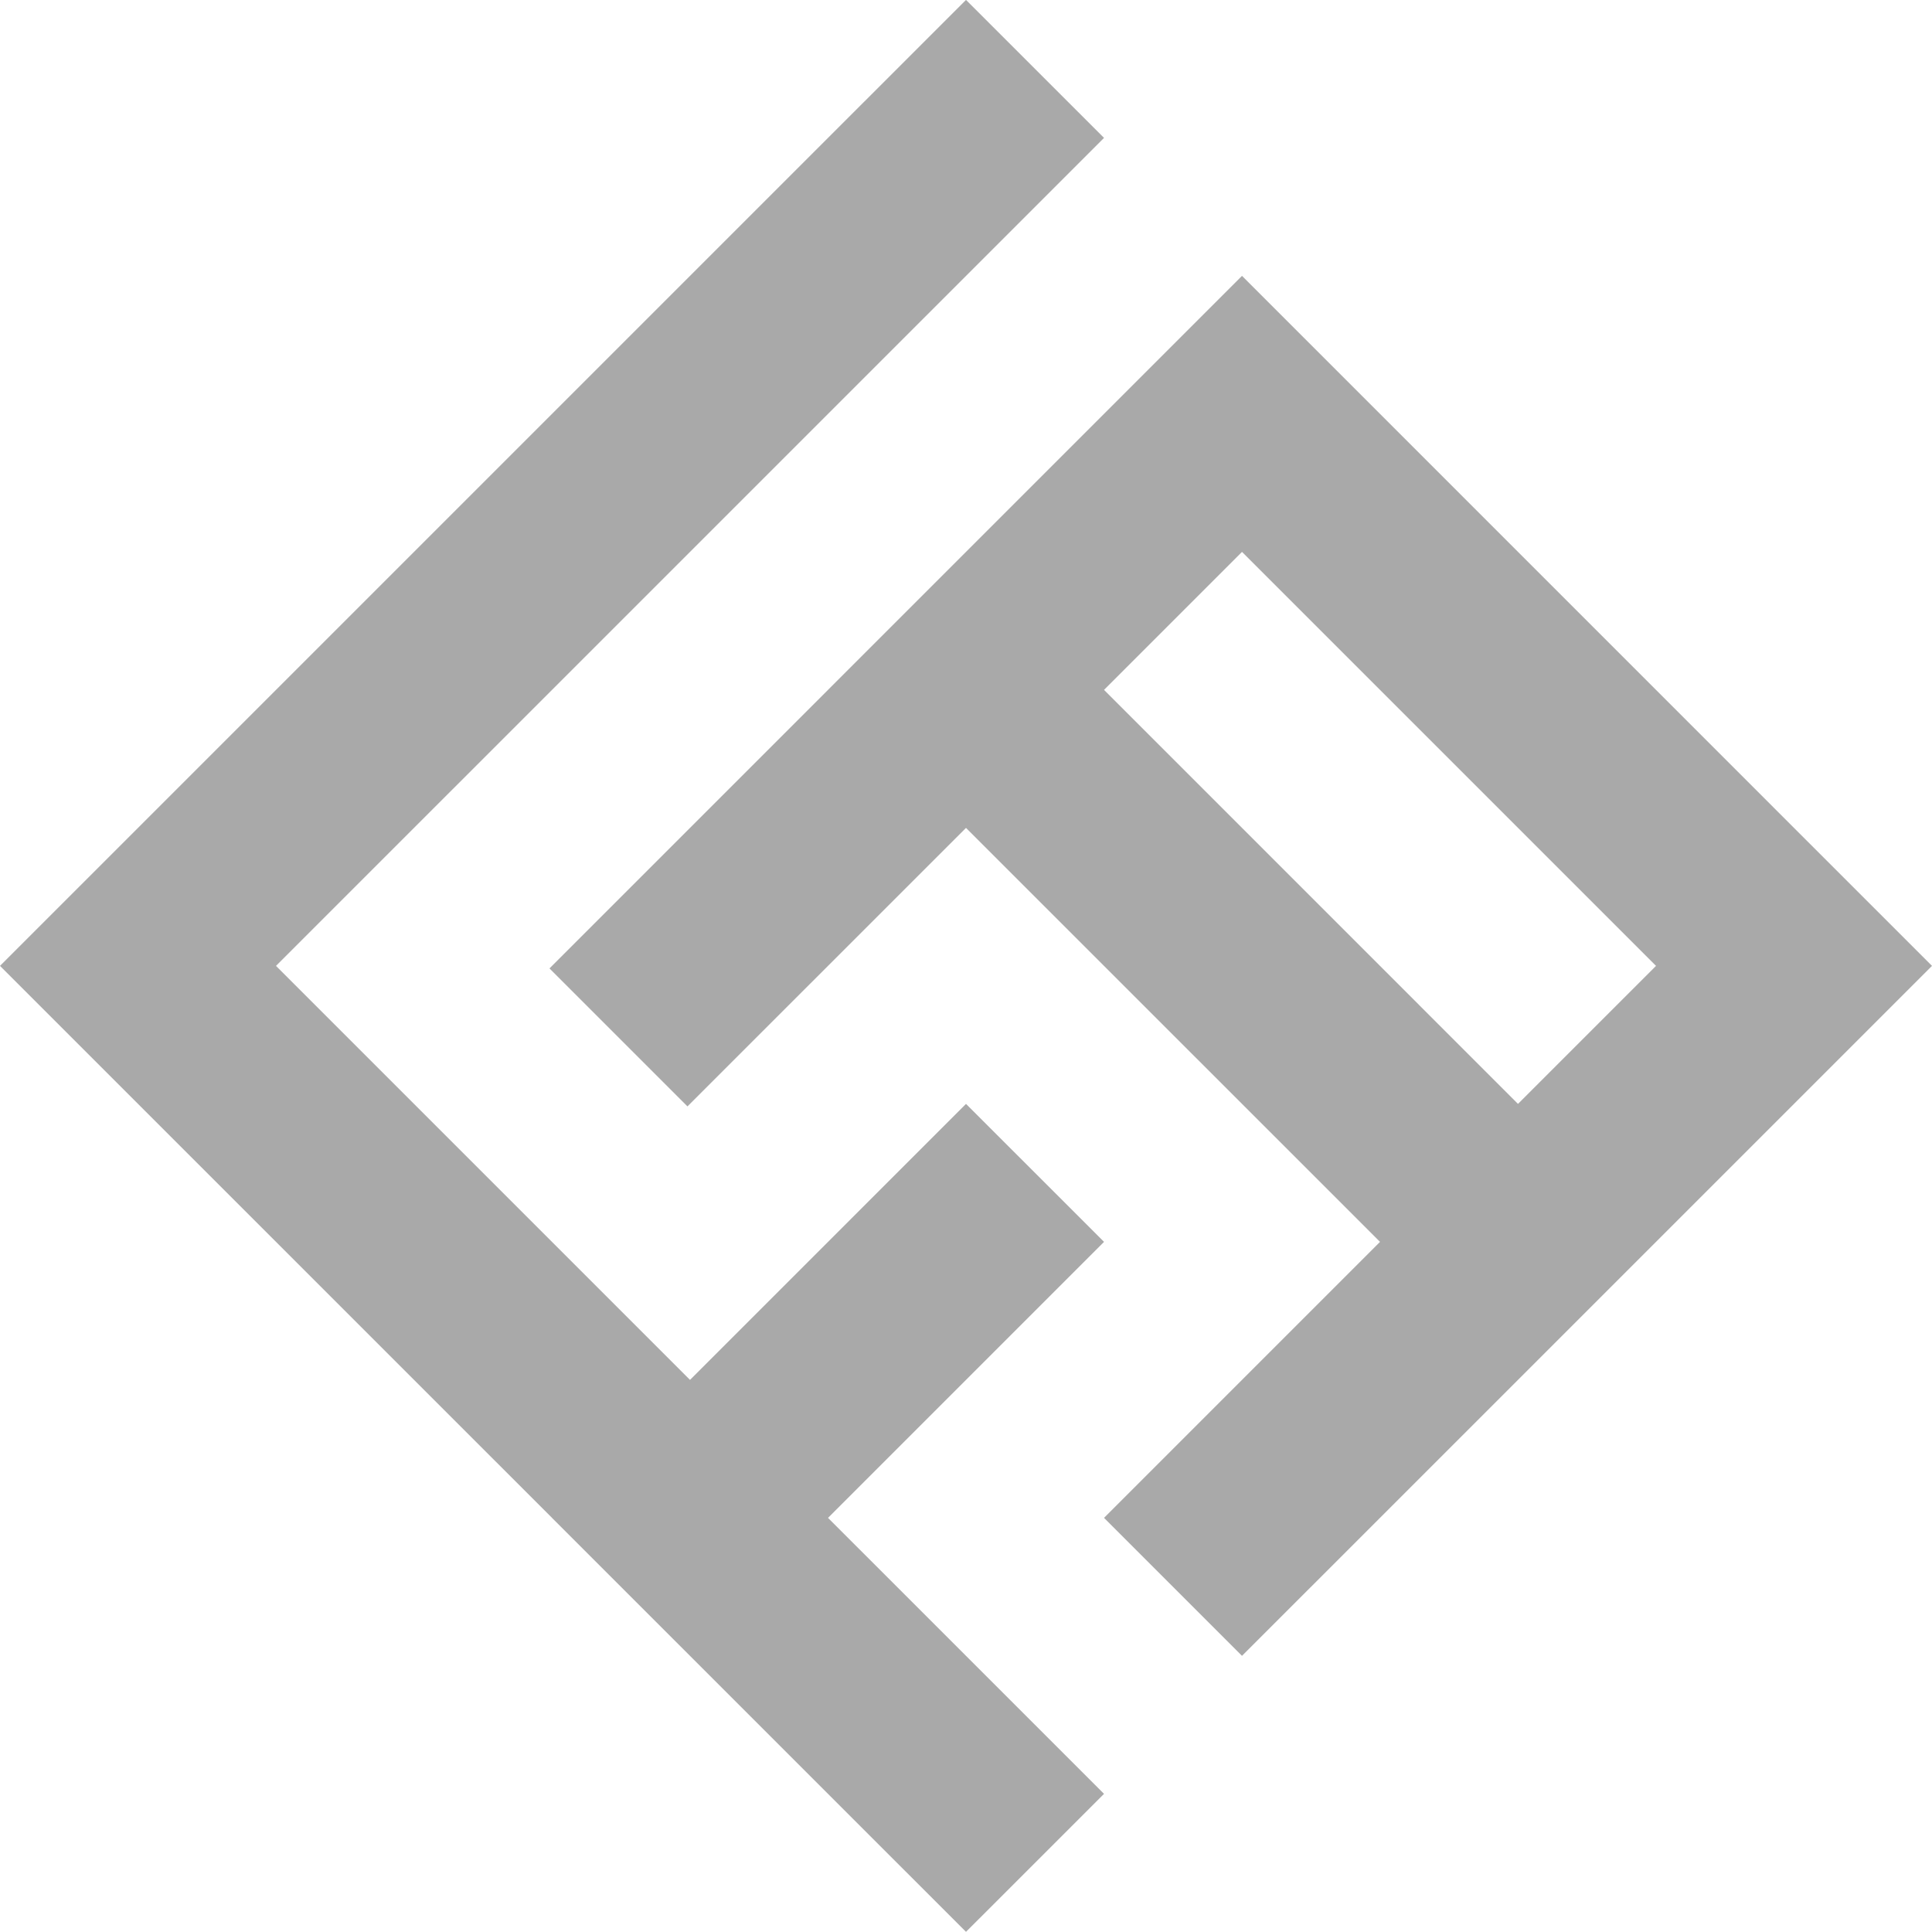 <?xml version="1.0" encoding="utf-8"?>
<svg viewBox="263.516 207.391 600 600" width="600" height="600" xmlns="http://www.w3.org/2000/svg">
  <g transform="matrix(6, 0, 0, 6, -767.704, -823.92)">
    <g>
      <g>
        <path d="M 186.156 221.879 L 207.585 243.308 L 221.87 229.022 L 229.014 236.164 L 214.728 250.45 L 229.014 264.735 L 221.87 271.877 L 207.585 257.593 L 207.585 257.593 L 200.441 250.45 L 200.443 250.45 L 171.87 221.879 L 221.87 171.88 L 229.014 179.022 L 186.156 221.879 Z M 257.585 236.164 L 236.156 257.591 L 229.014 250.45 L 243.299 236.164 L 221.87 214.737 L 207.453 229.152 L 200.311 222.01 L 214.728 207.593 L 214.727 207.593 L 236.156 186.164 L 243.299 193.307 L 264.727 214.737 L 271.87 221.879 L 264.727 229.022 L 264.727 229.022 L 257.585 236.164 Z M 250.441 229.022 L 257.585 221.879 L 236.156 200.451 L 229.014 207.593 L 250.441 229.022 Z" id="" style="fill: rgb(169, 169, 169);"/>
      </g>
    </g>
  </g>
</svg>